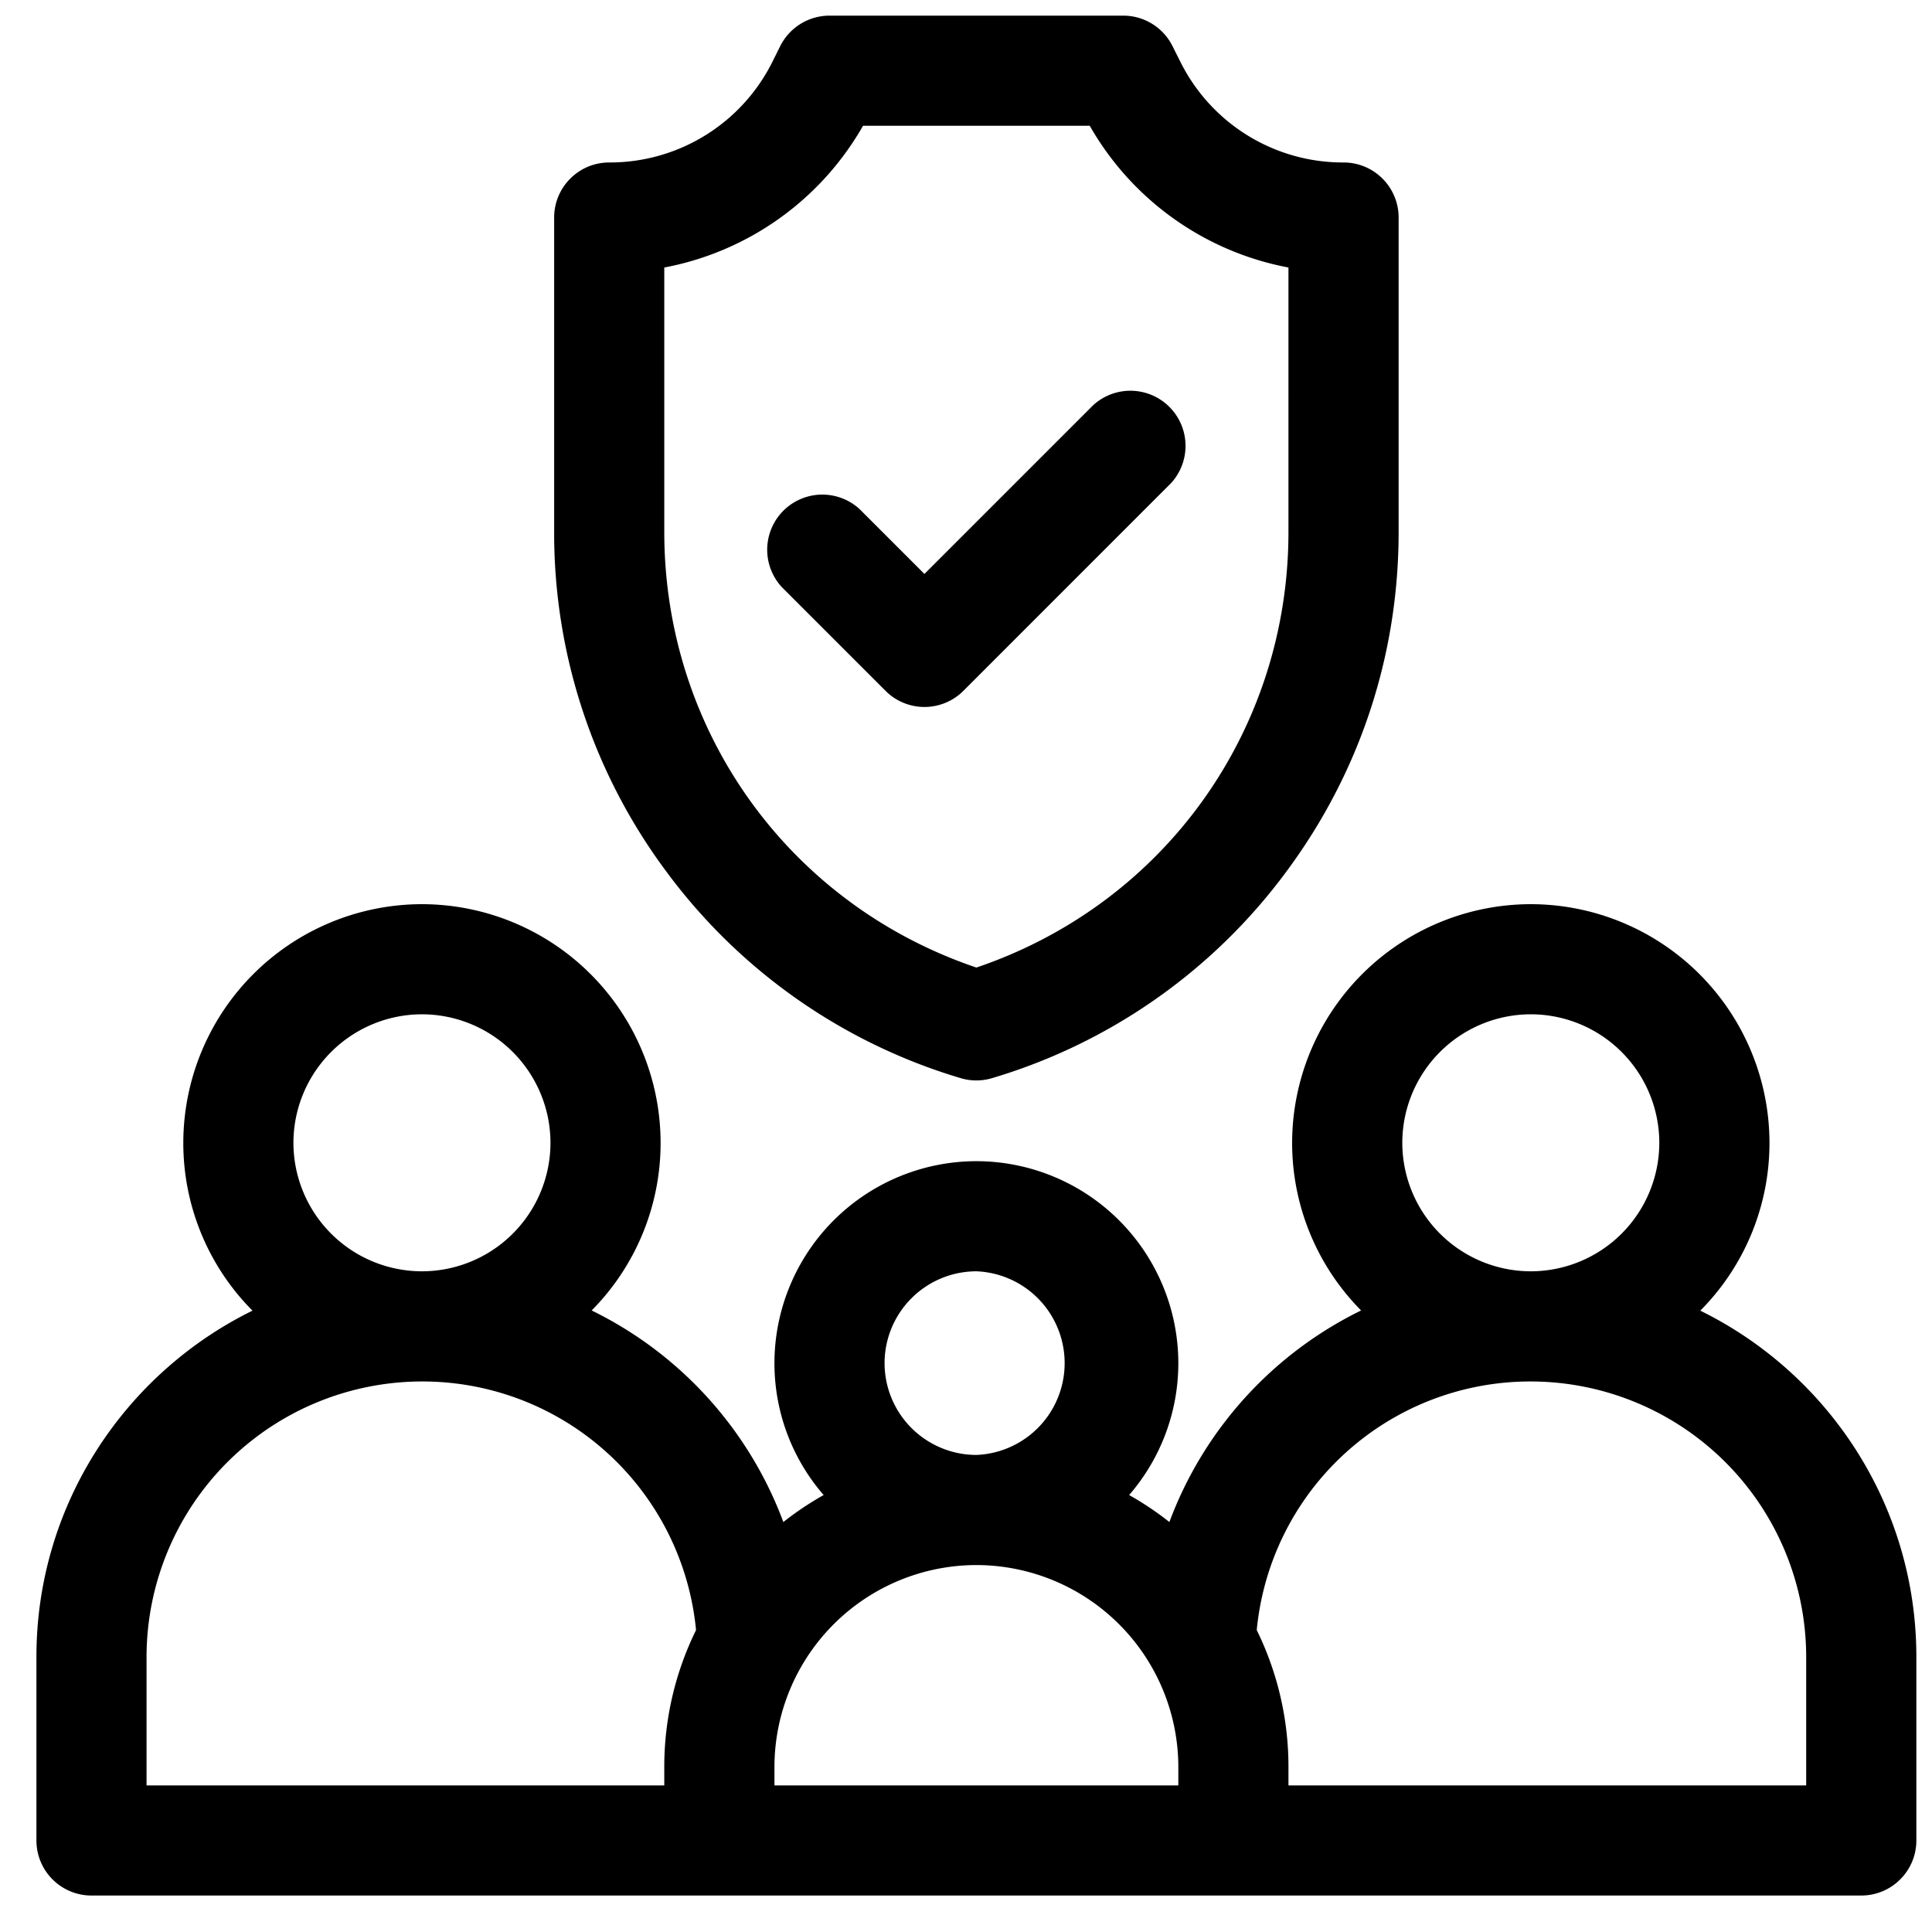 <svg xmlns="http://www.w3.org/2000/svg" width="41" height="41"><path fill-rule="evenodd" d="M39.499 40.226H1.942a1.168 1.168 0 0 1-1.169-1.168v-3.897c0-3.221 1.872-6.013 4.585-7.347a5.045 5.045 0 0 1-1.468-3.561 5.07 5.07 0 0 1 5.064-5.065 5.07 5.07 0 0 1 5.065 5.065 5.05 5.05 0 0 1-1.463 3.557 8.171 8.171 0 0 1 4.068 4.49c.269-.213.555-.404.855-.573a4.265 4.265 0 0 1-1.044-2.799 4.29 4.29 0 0 1 4.285-4.286 4.29 4.29 0 0 1 4.286 4.286 4.27 4.27 0 0 1-1.044 2.799c.3.169.586.36.854.573a8.173 8.173 0 0 1 4.069-4.49 5.05 5.05 0 0 1-1.464-3.557 5.071 5.071 0 0 1 5.065-5.065 5.07 5.07 0 0 1 5.065 5.065 5.045 5.045 0 0 1-1.468 3.561c2.713 1.334 4.585 4.126 4.585 7.347v3.897c0 .645-.524 1.168-1.169 1.168ZM8.954 21.525a2.731 2.731 0 0 0-2.727 2.728 2.73 2.73 0 0 0 2.727 2.726 2.73 2.73 0 0 0 2.728-2.726 2.731 2.731 0 0 0-2.728-2.728Zm0 7.792a5.851 5.851 0 0 0-5.844 5.844v2.728h10.987v-.39a6.57 6.57 0 0 1 .674-2.906 5.832 5.832 0 0 0-5.817-5.276Zm11.766-2.338a1.951 1.951 0 0 0-1.948 1.949 1.95 1.95 0 0 0 1.948 1.948 1.95 1.95 0 0 0 0-3.897Zm4.286 10.52a4.291 4.291 0 0 0-4.286-4.286 4.29 4.29 0 0 0-4.285 4.286v.39h8.571v-.39Zm7.48-15.974a2.73 2.73 0 0 0-2.727 2.728 2.73 2.73 0 0 0 2.727 2.726 2.73 2.73 0 0 0 2.727-2.726 2.73 2.73 0 0 0-2.727-2.728Zm5.844 13.636a5.851 5.851 0 0 0-5.844-5.844 5.831 5.831 0 0 0-5.816 5.276 6.57 6.57 0 0 1 .673 2.906v.39H38.33v-2.728ZM21.056 22.879a1.163 1.163 0 0 1-.672 0 12.03 12.03 0 0 1-6.232-4.368 12.019 12.019 0 0 1-2.392-7.225V4.617c0-.646.523-1.169 1.168-1.169a3.856 3.856 0 0 0 3.466-2.141l.164-.329a1.17 1.17 0 0 1 1.046-.646h6.233c.443 0 .847.25 1.045.646l.165.329a3.854 3.854 0 0 0 3.465 2.141c.646 0 1.169.523 1.169 1.169v6.669c0 2.623-.827 5.121-2.393 7.225a12.022 12.022 0 0 1-6.232 4.368Zm6.287-17.202a6.17 6.17 0 0 1-4.217-3.008h-4.811a6.17 6.17 0 0 1-4.218 3.008v5.609c0 4.229 2.647 7.901 6.623 9.247 3.977-1.346 6.623-5.018 6.623-9.247V5.677Zm-7.725 9.326c-.299 0-.598-.115-.826-.343l-2.204-2.204a1.17 1.17 0 0 1 1.653-1.653l1.377 1.377 3.581-3.581a1.17 1.17 0 0 1 1.653 1.653l-4.407 4.408a1.166 1.166 0 0 1-.827.343Z"/></svg>